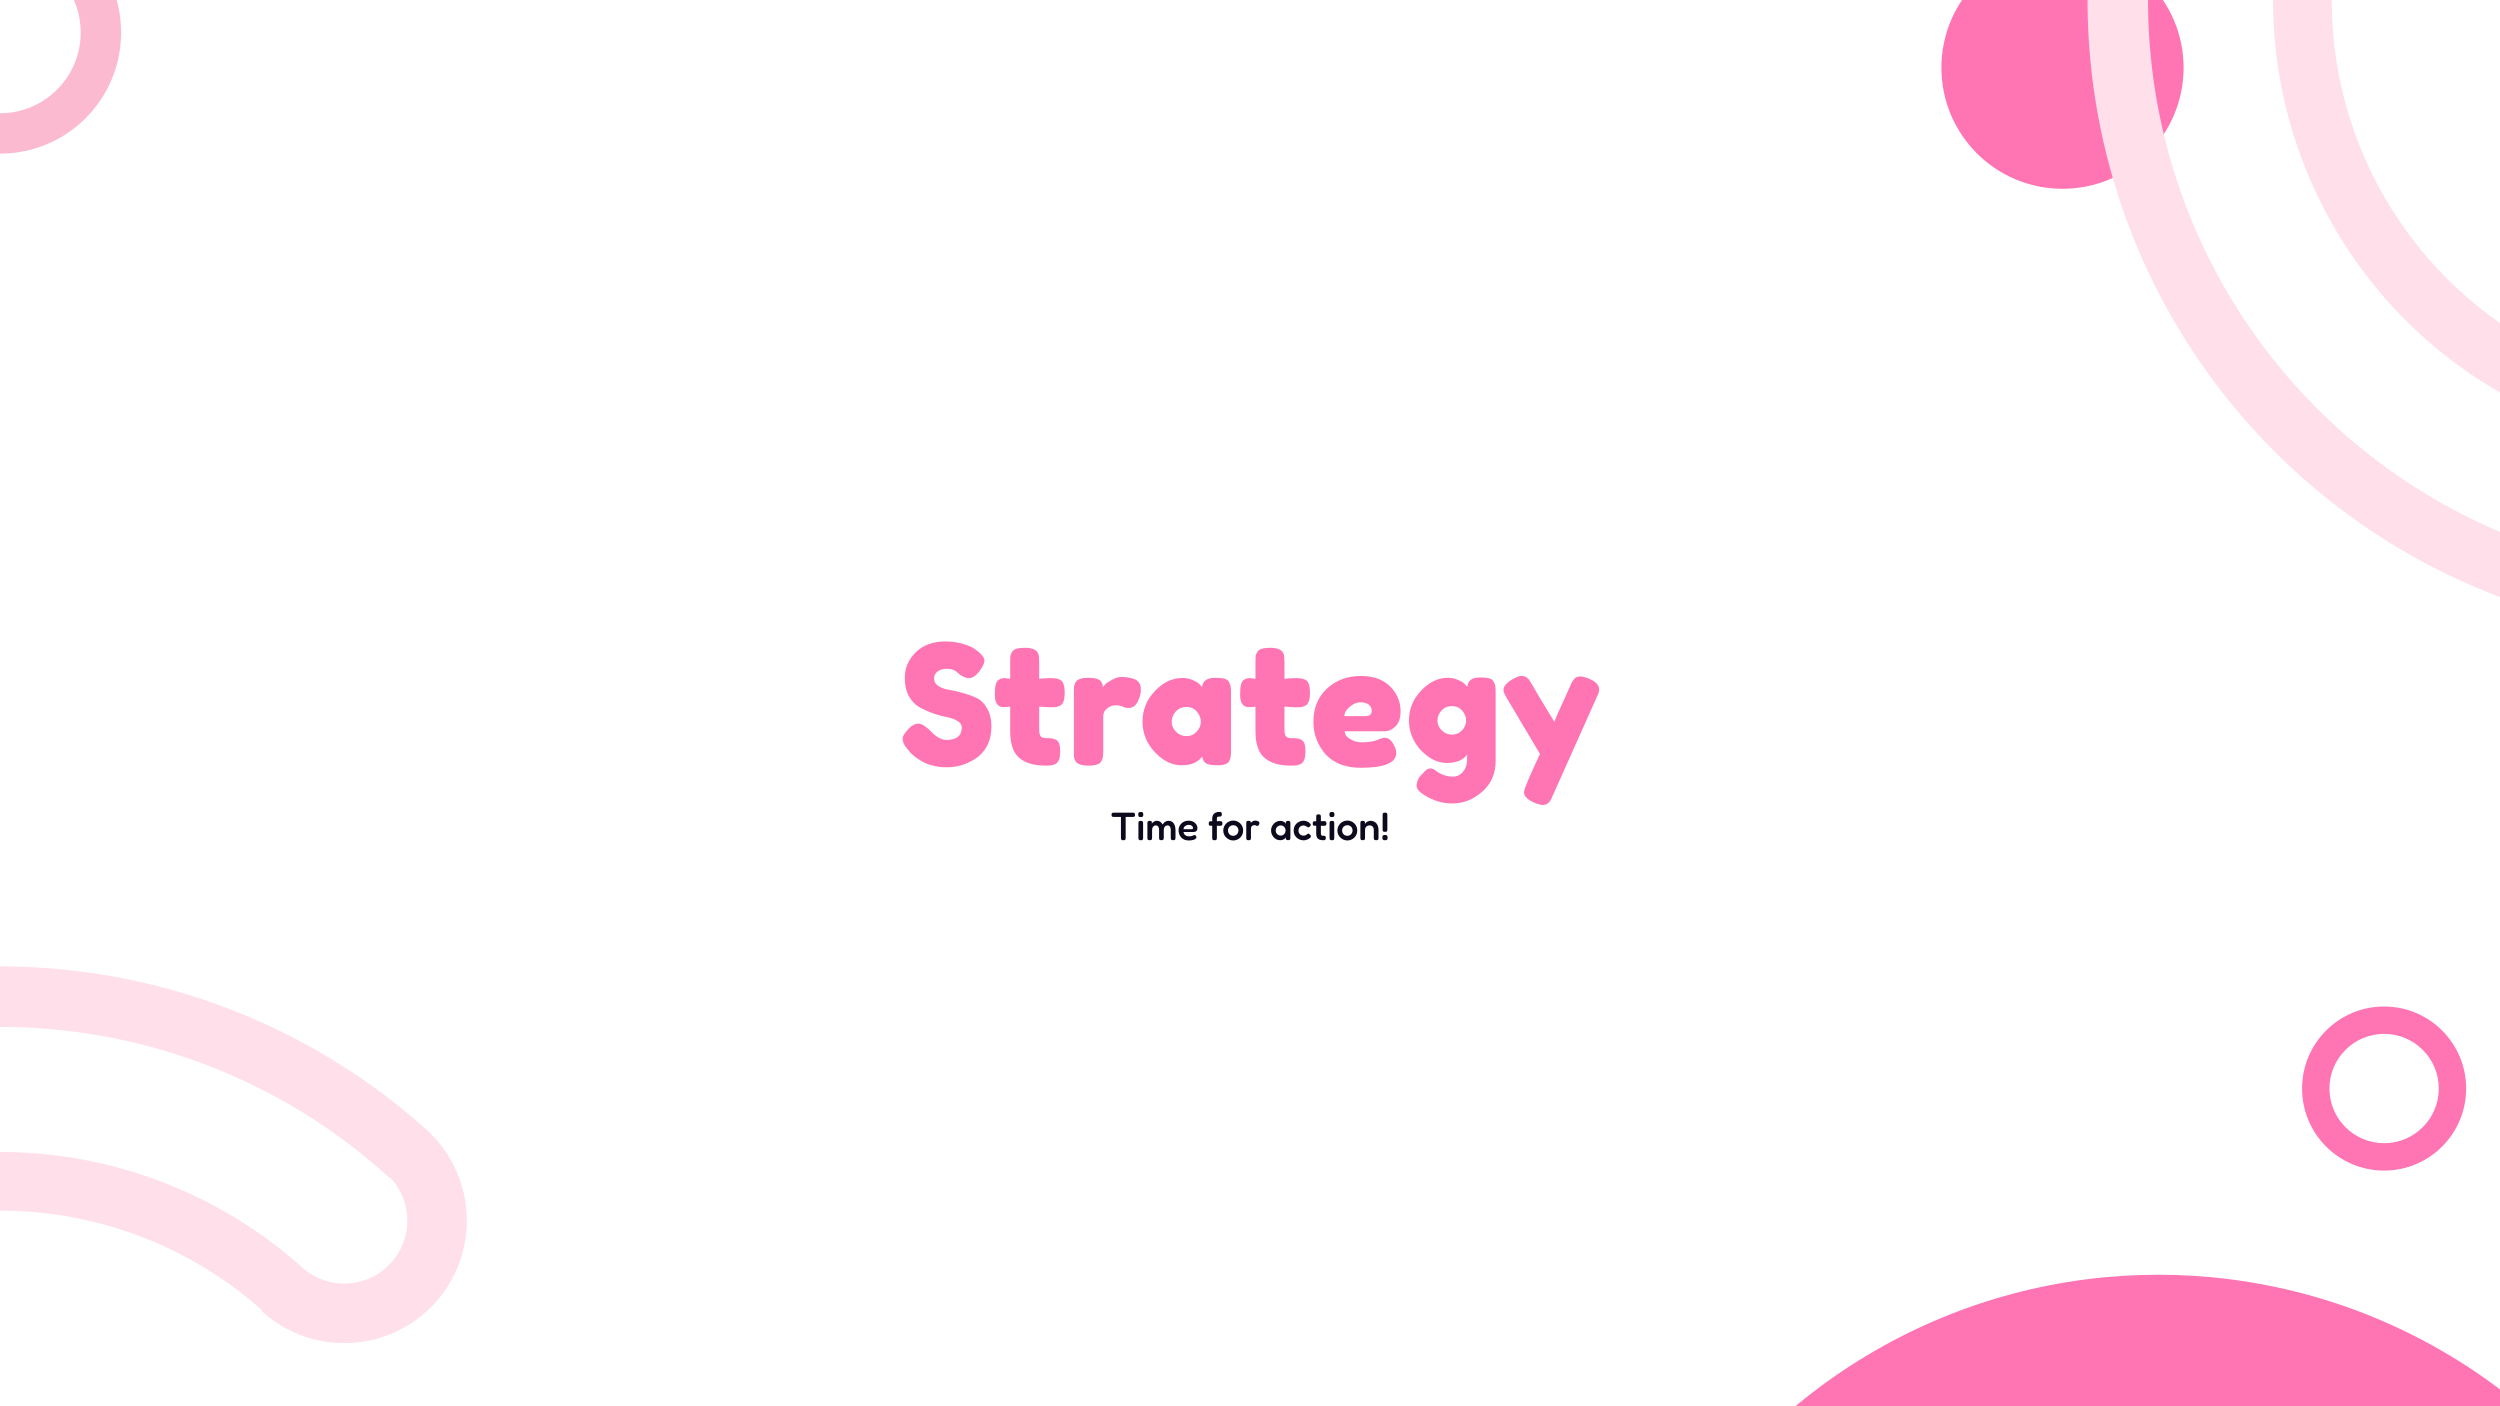 <svg width="1920" height="1080" viewBox="0 0 1920 1080" fill="none" xmlns="http://www.w3.org/2000/svg">
<rect x="0" y="0" width="1920" height="1080" fill="#808080" stroke="none"/>
<g clip-path="url(#clip0_33_610)">
<rect width="1920" height="1080" fill="white"/>
<path d="M93 25C93 76.362 51.362 118 0 118C-51.362 118 -93 76.362 -93 25C-93 -26.363 -51.362 -68 0 -68C51.362 -68 93 -26.363 93 25ZM-61.975 25C-61.975 59.228 -34.228 86.975 0 86.975C34.228 86.975 61.975 59.228 61.975 25C61.975 -9.228 34.228 -36.975 0 -36.975C-34.228 -36.975 -61.975 -9.228 -61.975 25Z" fill="#FCBAD0"/>
<circle cx="1676.5" cy="475.5" r="32.5" fill="white"/>
<path d="M670 930.5C670 968.332 639.332 999 601.5 999C563.668 999 533 968.332 533 930.5C533 892.668 563.668 862 601.5 862C639.332 862 670 892.668 670 930.5ZM548 930.5C548 955.711 576.289 984.5 601.5 984.5C626.711 984.5 652.5 955.711 652.5 930.5C652.5 905.289 626.711 878.5 601.5 878.5C576.289 878.5 548 905.289 548 930.5Z" fill="white"/>
<path d="M1894 836C1894 870.794 1865.79 899 1831 899C1796.21 899 1768 870.794 1768 836C1768 801.206 1796.21 773 1831 773C1865.79 773 1894 801.206 1894 836ZM1789.02 836C1789.02 859.187 1807.81 877.983 1831 877.983C1854.19 877.983 1872.98 859.187 1872.98 836C1872.98 812.813 1854.19 794.017 1831 794.017C1807.81 794.017 1789.02 812.813 1789.02 836Z" fill="#FF74B3"/>
<circle cx="1584" cy="52" r="93" fill="#FF74B3"/>
<circle cx="1657.57" cy="1414" r="435" fill="#FF74B3"/>
<path fill-rule="evenodd" clip-rule="evenodd" d="M362.184 1562.43C296.871 1634.03 211.795 1684.64 117.715 1707.88C23.635 1731.13 -75.225 1725.95 -166.361 1693C-257.498 1660.06 -336.82 1600.83 -394.295 1522.8C-451.77 1444.78 -484.817 1351.46 -489.257 1254.66C-493.698 1157.85 -469.332 1061.9 -419.241 978.942C-369.15 895.983 -295.584 829.741 -207.846 788.592C-120.107 747.444 -22.137 733.236 73.676 747.767C168.329 762.122 256.676 803.887 327.825 867.865L327.834 867.856C328.097 868.096 328.359 868.338 328.619 868.581C329.225 869.128 329.83 869.677 330.434 870.228L330.389 870.276C347.29 886.893 357.333 909.316 358.423 933.079C359.567 958.016 350.757 982.387 333.933 1000.83C317.108 1019.27 293.647 1030.27 268.71 1031.42C243.772 1032.56 219.402 1023.75 200.96 1006.93L201.438 1006.4C157.693 967.418 103.542 941.961 45.558 933.167C-13.586 924.198 -74.062 932.967 -128.222 958.368C-182.382 983.769 -227.794 1024.66 -258.714 1075.87C-289.635 1127.08 -304.675 1186.31 -301.934 1246.06C-299.193 1305.82 -278.794 1363.42 -243.315 1411.59C-207.836 1459.75 -158.872 1496.31 -102.614 1516.65C-46.357 1536.99 14.668 1540.18 72.743 1525.84C130.817 1511.49 183.334 1480.24 223.651 1436.05L223.111 1435.56C239.936 1417.12 263.397 1406.11 288.335 1404.97C313.272 1403.83 337.642 1412.64 356.084 1429.46C374.527 1446.28 385.53 1469.75 386.674 1494.68C387.818 1519.62 379.008 1543.99 362.184 1562.43L328.419 1531.63C337.074 1522.14 341.605 1509.61 341.017 1496.78C340.429 1483.95 334.768 1471.88 325.281 1463.22C315.794 1454.57 303.257 1450.04 290.429 1450.63C277.601 1451.22 265.531 1456.88 256.876 1466.36L256.905 1466.39C210.588 1517.16 150.256 1553.05 83.538 1569.54C16.82 1586.02 -53.286 1582.34 -117.917 1558.98C-182.547 1535.62 -238.798 1493.62 -279.557 1438.29C-320.316 1382.95 -343.751 1316.78 -346.9 1248.13C-350.049 1179.48 -332.77 1111.43 -297.248 1052.6C-261.725 993.771 -209.556 946.795 -147.335 917.614C-85.115 888.433 -15.639 878.358 52.307 888.663C119.693 898.883 182.572 928.692 233.129 974.363C242.436 982.235 254.394 986.322 266.615 985.762C279.444 985.173 291.513 979.513 300.168 970.026C308.823 960.538 313.355 948.002 312.766 935.173C312.232 923.522 307.513 912.497 299.544 904.087L299.125 904.546C234.32 845.426 153.439 806.85 66.71 793.696C-20.019 780.543 -108.7 793.403 -188.121 830.65C-267.541 867.898 -334.132 927.86 -379.474 1002.95C-424.816 1078.05 -446.872 1164.9 -442.852 1252.53C-438.833 1340.16 -408.919 1424.63 -356.893 1495.25C-304.867 1565.88 -233.066 1619.49 -150.569 1649.32C-68.073 1679.14 21.414 1683.82 106.574 1662.79C191.735 1641.75 268.745 1595.93 327.865 1531.12L362.184 1562.43Z" fill="#FEDFEA"/>
<path fill-rule="evenodd" clip-rule="evenodd" d="M2455.18 330.433C2389.87 402.026 2304.8 452.643 2210.72 475.884C2116.63 499.125 2017.78 493.946 1926.64 461.002C1835.5 428.059 1756.18 368.829 1698.71 290.804C1641.23 212.779 1608.18 119.463 1603.74 22.657C1599.3 -74.15 1623.67 -170.099 1673.76 -253.058C1723.85 -336.017 1797.42 -402.259 1885.15 -443.408C1972.89 -484.556 2070.86 -498.764 2166.68 -484.233C2261.33 -469.878 2349.68 -428.113 2420.83 -364.135L2420.83 -364.144C2421.1 -363.904 2421.36 -363.662 2421.62 -363.419C2422.23 -362.872 2422.83 -362.323 2423.43 -361.772L2423.39 -361.724C2440.29 -345.107 2450.33 -322.684 2451.42 -298.921C2452.57 -273.984 2443.76 -249.613 2426.93 -231.171C2410.11 -212.729 2386.65 -201.726 2361.71 -200.582C2336.77 -199.438 2312.4 -208.247 2293.96 -225.072L2294.44 -225.596C2250.69 -264.582 2196.54 -290.039 2138.56 -298.833C2079.41 -307.802 2018.94 -299.033 1964.78 -273.632C1910.62 -248.231 1865.21 -207.341 1834.29 -156.131C1803.37 -104.922 1788.32 -45.693 1791.07 14.064C1793.81 73.822 1814.21 131.425 1849.68 179.589C1885.16 227.753 1934.13 264.314 1990.39 284.65C2046.64 304.986 2107.67 308.183 2165.74 293.836C2223.82 279.49 2276.33 248.244 2316.65 204.051L2316.11 203.559C2332.94 185.117 2356.4 174.114 2381.33 172.97C2406.27 171.826 2430.64 180.635 2449.08 197.46C2467.53 214.284 2478.53 237.746 2479.67 262.683C2480.82 287.62 2472.01 311.991 2455.18 330.433L2421.42 299.63C2430.07 290.142 2434.61 277.606 2434.02 264.777C2433.43 251.949 2427.77 239.88 2418.28 231.225C2408.79 222.57 2396.26 218.038 2383.43 218.627C2370.6 219.215 2358.53 224.875 2349.88 234.362L2349.9 234.388C2303.59 285.159 2243.26 321.054 2176.54 337.536C2109.82 354.017 2039.71 350.345 1975.08 326.982C1910.45 303.62 1854.2 261.617 1813.44 206.285C1772.68 150.953 1749.25 84.778 1746.1 16.127C1742.95 -52.524 1760.23 -120.567 1795.75 -179.398C1831.27 -238.229 1883.44 -285.205 1945.66 -314.386C2007.88 -343.567 2077.36 -353.642 2145.31 -343.337C2212.69 -333.117 2275.57 -303.308 2326.13 -257.637C2335.44 -249.765 2347.39 -245.678 2359.62 -246.238C2372.44 -246.827 2384.51 -252.487 2393.17 -261.974C2401.82 -271.462 2406.35 -283.998 2405.77 -296.827C2405.23 -308.478 2400.51 -319.503 2392.54 -327.913L2392.13 -327.454C2327.32 -386.574 2246.44 -425.15 2159.71 -438.304C2072.98 -451.457 1984.3 -438.597 1904.88 -401.35C1825.46 -364.102 1758.87 -304.14 1713.53 -229.047C1668.18 -153.953 1646.13 -67.1 1650.15 20.528C1654.17 108.157 1684.08 192.626 1736.11 263.253C1788.13 333.881 1859.93 387.495 1942.43 417.315C2024.93 447.136 2114.41 451.823 2199.57 430.786C2284.74 409.748 2361.74 363.93 2420.87 299.125L2455.18 330.433Z" fill="#FEDFEA"/>
<path d="M696.528 574.816C694.309 572.085 693.2 569.653 693.2 567.52C693.2 565.301 695.035 562.4 698.704 558.816C700.837 556.768 703.099 555.744 705.488 555.744C707.877 555.744 711.205 557.877 715.472 562.144C716.667 563.595 718.373 565.003 720.592 566.368C722.811 567.648 724.859 568.288 726.736 568.288C734.672 568.288 738.64 565.045 738.64 558.56C738.64 556.597 737.531 554.976 735.312 553.696C733.179 552.331 730.491 551.349 727.248 550.752C724.005 550.155 720.507 549.216 716.752 547.936C712.997 546.571 709.499 544.992 706.256 543.2C703.013 541.408 700.283 538.592 698.064 534.752C695.931 530.827 694.864 526.133 694.864 520.672C694.864 513.163 697.637 506.635 703.184 501.088C708.816 495.456 716.453 492.64 726.096 492.64C731.216 492.64 735.867 493.323 740.048 494.688C744.315 495.968 747.259 497.291 748.88 498.656L752.08 501.088C754.725 503.563 756.048 505.653 756.048 507.36C756.048 509.067 755.024 511.413 752.976 514.4C750.075 518.667 747.088 520.8 744.016 520.8C742.224 520.8 740.005 519.947 737.36 518.24C737.104 518.069 736.592 517.643 735.824 516.96C735.141 516.277 734.501 515.723 733.904 515.296C732.112 514.187 729.808 513.632 726.992 513.632C724.261 513.632 721.957 514.315 720.08 515.68C718.288 516.96 717.392 518.795 717.392 521.184C717.392 523.488 718.459 525.365 720.592 526.816C722.811 528.267 725.541 529.248 728.784 529.76C732.027 530.272 735.568 531.083 739.408 532.192C743.248 533.216 746.789 534.496 750.032 536.032C753.275 537.568 755.963 540.256 758.096 544.096C760.315 547.851 761.424 552.501 761.424 558.048C761.424 563.595 760.315 568.501 758.096 572.768C755.877 576.949 752.976 580.192 749.392 582.496C742.48 587.019 735.099 589.28 727.248 589.28C723.237 589.28 719.44 588.811 715.856 587.872C712.272 586.848 709.371 585.611 707.152 584.16C702.629 581.429 699.472 578.784 697.68 576.224L696.528 574.816ZM806.413 543.2L798.093 542.688V560.352C798.093 562.656 798.434 564.32 799.117 565.344C799.885 566.368 801.25 566.88 803.213 566.88C805.261 566.88 806.797 566.965 807.821 567.136C808.93 567.221 810.082 567.605 811.277 568.288C813.24 569.397 814.221 572.256 814.221 576.864C814.221 582.24 813.026 585.525 810.637 586.72C809.357 587.317 808.205 587.701 807.181 587.872C806.242 587.957 804.834 588 802.957 588C794.082 588 787.341 585.995 782.733 581.984C778.125 577.973 775.821 571.189 775.821 561.632V542.688C774.2 542.944 772.45 543.072 770.573 543.072C768.696 543.072 767.117 542.347 765.837 540.896C764.642 539.445 764.045 536.971 764.045 533.472C764.045 529.973 764.258 527.456 764.685 525.92C765.112 524.299 765.709 523.147 766.477 522.464C767.842 521.355 769.549 520.8 771.597 520.8L775.821 521.312V508.128C775.821 506.165 775.864 504.715 775.949 503.776C776.12 502.837 776.546 501.813 777.229 500.704C778.338 498.571 781.624 497.504 787.085 497.504C792.888 497.504 796.344 499.083 797.453 502.24C797.88 503.605 798.093 505.781 798.093 508.768V521.312C801.848 520.971 804.664 520.8 806.541 520.8C808.504 520.8 809.954 520.885 810.893 521.056C811.917 521.141 813.069 521.525 814.349 522.208C816.568 523.317 817.677 526.603 817.677 532.064C817.677 537.44 816.525 540.725 814.221 541.92C812.941 542.517 811.789 542.901 810.765 543.072C809.826 543.157 808.376 543.2 806.413 543.2ZM870.569 521.312C872.19 521.824 873.513 522.72 874.537 524C875.646 525.195 876.201 527.157 876.201 529.888C876.201 532.619 875.39 535.605 873.769 538.848C872.148 542.091 869.801 543.712 866.729 543.712C865.193 543.712 863.7 543.371 862.249 542.688C860.884 542.005 859.049 541.664 856.745 541.664C854.441 541.664 852.265 542.475 850.217 544.096C848.254 545.717 847.273 547.68 847.273 549.984V576.864C847.273 578.827 847.188 580.32 847.017 581.344C846.932 582.283 846.548 583.392 845.865 584.672C844.585 586.891 841.257 588 835.881 588C831.785 588 828.841 587.275 827.049 585.824C825.684 584.629 824.916 582.795 824.745 580.32C824.745 579.467 824.745 578.229 824.745 576.608V531.68C824.745 529.717 824.788 528.267 824.873 527.328C825.044 526.304 825.428 525.195 826.025 524C827.22 521.696 830.548 520.544 836.009 520.544C841.129 520.544 844.329 521.525 845.609 523.488C846.548 524.853 847.017 526.261 847.017 527.712C847.444 527.115 848.041 526.389 848.809 525.536C849.662 524.683 851.412 523.531 854.057 522.08C856.702 520.629 859.006 519.904 860.969 519.904C863.017 519.904 864.724 520.032 866.089 520.288C867.454 520.459 868.948 520.8 870.569 521.312ZM923.146 527.712C923.658 522.933 927.029 520.544 933.258 520.544C936.586 520.544 939.061 520.8 940.682 521.312C942.303 521.824 943.413 522.72 944.01 524C944.693 525.28 945.077 526.432 945.162 527.456C945.333 528.395 945.418 529.845 945.418 531.808V576.608C945.418 578.571 945.333 580.064 945.162 581.088C945.077 582.027 944.735 583.136 944.138 584.416C942.943 586.635 939.999 587.744 935.306 587.744C930.698 587.744 927.583 587.189 925.962 586.08C924.426 584.885 923.53 583.179 923.274 580.96C920.117 585.483 914.826 587.744 907.402 587.744C900.063 587.744 893.237 584.373 886.922 577.632C880.607 570.891 877.45 563.083 877.45 554.208C877.45 545.248 880.607 537.44 886.922 530.784C893.322 524.043 900.319 520.672 907.914 520.672C910.815 520.672 913.461 521.184 915.85 522.208C918.239 523.232 919.903 524.213 920.842 525.152C921.781 526.005 922.549 526.859 923.146 527.712ZM899.85 554.336C899.85 557.152 900.959 559.712 903.178 562.016C905.397 564.235 908.085 565.344 911.242 565.344C914.399 565.344 917.002 564.192 919.05 561.888C921.183 559.584 922.25 557.067 922.25 554.336C922.25 551.52 921.226 548.917 919.178 546.528C917.215 544.139 914.527 542.944 911.114 542.944C907.786 542.944 905.055 544.139 902.922 546.528C900.874 548.917 899.85 551.52 899.85 554.336ZM994.788 543.2L986.468 542.688V560.352C986.468 562.656 986.809 564.32 987.492 565.344C988.26 566.368 989.625 566.88 991.588 566.88C993.636 566.88 995.172 566.965 996.196 567.136C997.305 567.221 998.457 567.605 999.652 568.288C1001.61 569.397 1002.6 572.256 1002.6 576.864C1002.6 582.24 1001.4 585.525 999.012 586.72C997.732 587.317 996.58 587.701 995.556 587.872C994.617 587.957 993.209 588 991.332 588C982.457 588 975.716 585.995 971.108 581.984C966.5 577.973 964.196 571.189 964.196 561.632V542.688C962.575 542.944 960.825 543.072 958.948 543.072C957.071 543.072 955.492 542.347 954.212 540.896C953.017 539.445 952.42 536.971 952.42 533.472C952.42 529.973 952.633 527.456 953.06 525.92C953.487 524.299 954.084 523.147 954.852 522.464C956.217 521.355 957.924 520.8 959.972 520.8L964.196 521.312V508.128C964.196 506.165 964.239 504.715 964.324 503.776C964.495 502.837 964.921 501.813 965.604 500.704C966.713 498.571 969.999 497.504 975.46 497.504C981.263 497.504 984.719 499.083 985.828 502.24C986.255 503.605 986.468 505.781 986.468 508.768V521.312C990.223 520.971 993.039 520.8 994.916 520.8C996.879 520.8 998.329 520.885 999.268 521.056C1000.29 521.141 1001.44 521.525 1002.72 522.208C1004.94 523.317 1006.05 526.603 1006.05 532.064C1006.05 537.44 1004.9 540.725 1002.6 541.92C1001.32 542.517 1000.16 542.901 999.14 543.072C998.201 543.157 996.751 543.2 994.788 543.2ZM1075.64 546.272C1075.64 551.477 1074.32 555.36 1071.68 557.92C1069.12 560.395 1066.26 561.632 1063.1 561.632H1032.76C1032.76 564.021 1034.17 566.027 1036.99 567.648C1039.8 569.269 1042.62 570.08 1045.44 570.08C1050.39 570.08 1054.27 569.568 1057.08 568.544L1058.49 568.032C1060.54 567.093 1062.25 566.624 1063.61 566.624C1066.34 566.624 1068.69 568.544 1070.65 572.384C1071.76 574.688 1072.32 576.651 1072.32 578.272C1072.32 585.867 1063.23 589.664 1045.05 589.664C1038.74 589.664 1033.11 588.597 1028.16 586.464C1023.29 584.245 1019.49 581.344 1016.76 577.76C1011.39 570.848 1008.7 563.125 1008.7 554.592C1008.7 543.84 1012.16 535.264 1019.07 528.864C1026.07 522.379 1034.77 519.136 1045.18 519.136C1057.04 519.136 1065.75 523.317 1071.29 531.68C1074.19 536.117 1075.64 540.981 1075.64 546.272ZM1048.64 549.984C1051.88 549.984 1053.5 548.619 1053.5 545.888C1053.5 543.925 1052.73 542.347 1051.2 541.152C1049.75 539.957 1047.61 539.36 1044.8 539.36C1042.07 539.36 1039.33 540.512 1036.6 542.816C1033.87 545.035 1032.51 547.424 1032.51 549.984H1048.64ZM1126.75 579.552C1123.5 583.819 1118.34 585.952 1111.26 585.952C1104.18 585.952 1097.52 582.709 1091.29 576.224C1085.15 569.653 1082.08 562.016 1082.08 553.312C1082.08 544.608 1085.19 536.971 1091.42 530.4C1097.65 523.829 1104.48 520.544 1111.9 520.544C1114.8 520.544 1117.45 521.099 1119.84 522.208C1122.22 523.232 1123.85 524.213 1124.7 525.152C1125.64 526.005 1126.36 526.816 1126.88 527.584C1127.13 525.195 1127.98 523.403 1129.44 522.208C1130.97 520.928 1133.4 520.288 1136.73 520.288C1140.06 520.288 1142.49 520.544 1144.03 521.056C1145.56 521.568 1146.63 522.464 1147.23 523.744C1147.91 524.939 1148.29 526.005 1148.38 526.944C1148.55 527.883 1148.64 529.333 1148.64 531.296V584.288C1148.64 594.101 1145.22 601.995 1138.4 607.968C1131.57 614.027 1123.89 617.056 1115.36 617.056C1108.87 617.056 1102.68 615.477 1096.8 612.32C1090.91 609.163 1087.96 606.304 1087.96 603.744C1087.96 600.416 1089.24 597.472 1091.8 594.912C1093.42 593.12 1094.66 591.883 1095.52 591.2C1096.45 590.517 1097.52 590.176 1098.72 590.176C1099.91 590.176 1101.15 590.688 1102.43 591.712C1106.52 594.869 1110.96 596.448 1115.74 596.448C1118.98 596.448 1121.63 595.168 1123.68 592.608C1125.72 590.048 1126.75 586.976 1126.75 583.392V579.552ZM1103.96 553.44C1103.96 556.171 1105.03 558.645 1107.16 560.864C1109.38 563.083 1112.03 564.192 1115.1 564.192C1118.26 564.192 1120.86 563.083 1122.91 560.864C1124.96 558.56 1125.98 556.085 1125.98 553.44C1125.98 550.709 1125 548.192 1123.04 545.888C1121.07 543.499 1118.43 542.304 1115.1 542.304C1111.77 542.304 1109.08 543.456 1107.04 545.76C1104.99 548.064 1103.96 550.624 1103.96 553.44ZM1220.59 521.312C1225.62 523.531 1228.14 526.219 1228.14 529.376C1228.14 530.912 1227.8 532.363 1227.12 533.728C1226.44 535.093 1226.09 535.819 1226.09 535.904L1192.56 610.912C1191.88 612.533 1191.28 613.771 1190.77 614.624C1190.34 615.477 1189.61 616.288 1188.59 617.056C1187.57 617.824 1186.29 618.208 1184.75 618.208C1183.21 618.208 1180.95 617.568 1177.97 616.288C1172.93 614.069 1170.41 611.424 1170.41 608.352C1170.41 606.304 1174.51 596.533 1182.7 579.04L1157.23 536.16C1155.52 533.344 1154.67 531.253 1154.67 529.888C1154.67 527.157 1156.97 524.427 1161.58 521.696C1164.48 519.989 1166.74 519.136 1168.37 519.136C1169.99 519.136 1171.31 519.477 1172.33 520.16C1173.36 520.843 1174.08 521.568 1174.51 522.336C1175.02 523.019 1177.37 526.987 1181.55 534.24C1185.82 541.408 1189.87 548.107 1193.71 554.336C1194.14 552.971 1196.44 547.723 1200.62 538.592C1204.8 529.376 1207.02 524.469 1207.28 523.872C1207.62 523.275 1208.13 522.549 1208.81 521.696C1209.92 520.245 1211.46 519.52 1213.42 519.52C1215.47 519.52 1217.86 520.117 1220.59 521.312Z" fill="#FF74B3"/>
<path d="M870.097 624.151C870.399 624.151 870.661 624.181 870.883 624.241C871.124 624.302 871.316 624.453 871.457 624.695C871.598 624.916 871.668 625.279 871.668 625.782C871.668 626.286 871.598 626.659 871.457 626.9C871.316 627.122 871.124 627.263 870.883 627.323C870.641 627.364 870.369 627.384 870.067 627.384H864.507V643.489C864.507 643.832 864.467 644.144 864.386 644.426C864.326 644.688 864.164 644.899 863.903 645.06C863.661 645.222 863.248 645.302 862.664 645.302C862.12 645.302 861.717 645.212 861.455 645.03C861.193 644.869 861.032 644.658 860.972 644.396C860.911 644.114 860.881 643.801 860.881 643.459V627.384H855.261C854.979 627.384 854.717 627.354 854.475 627.293C854.233 627.233 854.032 627.092 853.871 626.87C853.73 626.649 853.659 626.286 853.659 625.782C853.659 625.279 853.73 624.916 853.871 624.695C854.012 624.453 854.203 624.302 854.445 624.241C854.707 624.181 854.979 624.151 855.261 624.151H870.097ZM876.087 645.302C875.543 645.302 875.141 645.212 874.879 645.03C874.617 644.869 874.456 644.658 874.395 644.396C874.335 644.114 874.305 643.801 874.305 643.459V632.218C874.305 631.896 874.335 631.604 874.395 631.342C874.476 631.06 874.637 630.839 874.879 630.677C875.141 630.516 875.553 630.436 876.118 630.436C876.682 630.436 877.084 630.516 877.326 630.677C877.588 630.839 877.749 631.06 877.81 631.342C877.87 631.624 877.9 631.936 877.9 632.279V643.489C877.9 643.832 877.87 644.144 877.81 644.426C877.749 644.688 877.588 644.899 877.326 645.06C877.084 645.222 876.671 645.302 876.087 645.302ZM876.087 627.505C875.503 627.505 875.07 627.424 874.788 627.263C874.526 627.082 874.355 626.84 874.274 626.538C874.214 626.236 874.184 625.903 874.184 625.541C874.184 625.158 874.214 624.826 874.274 624.544C874.355 624.262 874.536 624.04 874.818 623.879C875.1 623.697 875.533 623.607 876.118 623.607C876.722 623.607 877.155 623.697 877.417 623.879C877.679 624.06 877.85 624.302 877.93 624.604C878.011 624.886 878.051 625.218 878.051 625.601C878.051 625.944 878.011 626.266 877.93 626.568C877.85 626.87 877.679 627.102 877.417 627.263C877.155 627.424 876.712 627.505 876.087 627.505ZM882.958 645.272C882.415 645.272 882.012 645.191 881.75 645.03C881.508 644.869 881.357 644.647 881.297 644.365C881.236 644.083 881.206 643.781 881.206 643.459V632.158C881.206 631.836 881.236 631.544 881.297 631.282C881.357 631.02 881.518 630.808 881.78 630.647C882.042 630.486 882.455 630.406 883.019 630.406C883.603 630.406 884.026 630.526 884.288 630.768C884.57 631.01 884.711 631.393 884.711 631.916L884.439 632.762C884.54 632.541 884.711 632.299 884.953 632.037C885.194 631.775 885.487 631.513 885.829 631.252C886.192 630.99 886.594 630.778 887.038 630.617C887.481 630.456 887.944 630.375 888.428 630.375C889.092 630.375 889.697 630.486 890.241 630.708C890.805 630.929 891.298 631.252 891.721 631.675C892.164 632.098 892.547 632.611 892.869 633.216C893.212 632.692 893.595 632.218 894.018 631.795C894.441 631.352 894.934 631.01 895.498 630.768C896.062 630.506 896.697 630.375 897.402 630.375C898.57 630.375 899.547 630.667 900.333 631.252C901.139 631.836 901.743 632.672 902.146 633.76C902.569 634.827 902.78 636.106 902.78 637.597V643.459C902.78 643.801 902.74 644.114 902.659 644.396C902.599 644.658 902.438 644.869 902.176 645.03C901.934 645.191 901.531 645.272 900.967 645.272C900.403 645.272 899.99 645.181 899.728 645C899.467 644.839 899.305 644.627 899.245 644.365C899.185 644.083 899.154 643.771 899.154 643.429V637.567C899.154 636.821 899.064 636.177 898.882 635.633C898.701 635.089 898.429 634.666 898.067 634.364C897.724 634.062 897.271 633.911 896.707 633.911C896.103 633.911 895.579 634.062 895.136 634.364C894.713 634.646 894.38 635.059 894.138 635.603C893.897 636.147 893.776 636.811 893.776 637.597V643.489C893.776 643.832 893.726 644.154 893.625 644.456C893.524 644.738 893.323 644.95 893.02 645.091C892.738 645.252 892.325 645.312 891.782 645.272C891.278 645.252 890.905 645.151 890.664 644.97C890.442 644.788 890.301 644.567 890.241 644.305C890.2 644.023 890.18 643.731 890.18 643.429V637.567C890.18 636.821 890.089 636.177 889.908 635.633C889.727 635.069 889.455 634.646 889.092 634.364C888.75 634.062 888.287 633.911 887.702 633.911C887.078 633.911 886.544 634.072 886.101 634.394C885.678 634.716 885.356 635.149 885.134 635.693C884.912 636.237 884.802 636.862 884.802 637.567V643.489C884.802 643.811 884.761 644.114 884.681 644.396C884.62 644.678 884.459 644.889 884.197 645.03C883.956 645.191 883.543 645.272 882.958 645.272ZM913.007 645.483C911.698 645.483 910.55 645.272 909.562 644.849C908.596 644.426 907.78 643.852 907.115 643.127C906.47 642.381 905.977 641.555 905.634 640.649C905.312 639.722 905.151 638.765 905.151 637.778C905.151 636.328 905.483 635.039 906.148 633.911C906.813 632.783 907.729 631.896 908.898 631.252C910.086 630.607 911.446 630.285 912.977 630.285C914.065 630.285 915.022 630.456 915.847 630.798C916.673 631.141 917.358 631.594 917.902 632.158C918.466 632.702 918.889 633.306 919.171 633.971C919.473 634.636 919.625 635.28 919.625 635.905C919.625 636.973 919.363 637.748 918.839 638.232C918.335 638.715 917.701 638.957 916.935 638.957H908.958C908.978 639.642 909.19 640.236 909.593 640.739C910.016 641.243 910.539 641.636 911.164 641.918C911.809 642.18 912.463 642.311 913.128 642.311C913.632 642.311 914.075 642.281 914.458 642.22C914.86 642.16 915.203 642.089 915.485 642.009C915.767 641.908 916.009 641.807 916.21 641.706C916.432 641.606 916.633 641.515 916.814 641.434C916.996 641.354 917.167 641.304 917.328 641.283C917.55 641.263 917.771 641.314 917.993 641.434C918.214 641.555 918.396 641.767 918.537 642.069C918.658 642.27 918.738 642.462 918.778 642.643C918.839 642.804 918.869 642.965 918.869 643.127C918.869 643.529 918.627 643.912 918.144 644.275C917.66 644.617 916.976 644.899 916.089 645.121C915.223 645.363 914.196 645.483 913.007 645.483ZM908.958 636.811H915.152C915.495 636.811 915.757 636.761 915.938 636.66C916.119 636.539 916.21 636.298 916.21 635.935C916.21 635.472 916.069 635.059 915.787 634.696C915.505 634.313 915.122 634.021 914.639 633.82C914.155 633.598 913.591 633.488 912.947 633.488C912.201 633.488 911.527 633.639 910.922 633.941C910.318 634.223 909.834 634.616 909.472 635.119C909.129 635.623 908.958 636.187 908.958 636.811ZM932.721 645.302C932.177 645.302 931.774 645.222 931.512 645.06C931.27 644.899 931.119 644.678 931.059 644.396C930.998 644.094 930.968 643.781 930.968 643.459V628.774C930.968 628.029 931.069 627.344 931.27 626.719C931.472 626.075 931.794 625.521 932.237 625.057C932.68 624.594 933.255 624.231 933.96 623.969C934.665 623.687 935.521 623.546 936.528 623.546C936.87 623.546 937.173 623.587 937.434 623.667C937.716 623.728 937.938 623.879 938.099 624.121C938.28 624.362 938.371 624.775 938.371 625.359C938.371 625.903 938.28 626.306 938.099 626.568C937.938 626.83 937.716 626.991 937.434 627.052C937.152 627.112 936.84 627.142 936.498 627.142C936.155 627.142 935.853 627.162 935.591 627.203C935.35 627.223 935.148 627.283 934.987 627.384C934.846 627.485 934.735 627.646 934.655 627.867C934.594 628.089 934.564 628.371 934.564 628.713V643.519C934.564 643.842 934.524 644.144 934.443 644.426C934.383 644.688 934.221 644.899 933.96 645.06C933.698 645.222 933.285 645.302 932.721 645.302ZM929.729 630.708L932.842 630.738L937.011 630.617C937.354 630.617 937.656 630.657 937.918 630.738C938.2 630.798 938.422 630.959 938.583 631.221C938.744 631.463 938.824 631.866 938.824 632.43C938.824 632.954 938.744 633.347 938.583 633.608C938.422 633.87 938.21 634.042 937.948 634.122C937.686 634.183 937.384 634.213 937.042 634.213L932.993 634.152L929.639 634.183C929.135 634.162 928.782 634.021 928.581 633.76C928.4 633.478 928.309 633.024 928.309 632.4C928.309 631.816 928.42 631.393 928.641 631.131C928.883 630.849 929.246 630.708 929.729 630.708ZM947.172 645.483C946.205 645.483 945.258 645.302 944.332 644.94C943.425 644.557 942.599 644.023 941.854 643.338C941.129 642.653 940.544 641.847 940.101 640.921C939.678 639.994 939.467 638.977 939.467 637.869C939.467 636.801 939.668 635.804 940.071 634.878C940.474 633.951 941.028 633.135 941.733 632.43C942.438 631.725 943.244 631.181 944.15 630.798C945.077 630.395 946.064 630.194 947.111 630.194C948.522 630.194 949.801 630.536 950.949 631.221C952.097 631.886 953.014 632.793 953.699 633.941C954.384 635.089 954.726 636.388 954.726 637.839C954.726 638.987 954.514 640.034 954.091 640.981C953.668 641.908 953.094 642.714 952.369 643.399C951.644 644.063 950.828 644.577 949.922 644.94C949.035 645.302 948.119 645.483 947.172 645.483ZM947.111 641.918C947.776 641.918 948.411 641.757 949.015 641.434C949.64 641.092 950.143 640.609 950.526 639.984C950.929 639.36 951.13 638.624 951.13 637.778C951.13 636.993 950.949 636.298 950.586 635.693C950.244 635.089 949.77 634.616 949.166 634.273C948.562 633.931 947.867 633.76 947.081 633.76C946.336 633.76 945.661 633.941 945.057 634.303C944.452 634.646 943.969 635.129 943.606 635.754C943.264 636.358 943.093 637.043 943.093 637.809C943.093 638.655 943.284 639.39 943.667 640.014C944.05 640.619 944.543 641.092 945.147 641.434C945.772 641.757 946.427 641.918 947.111 641.918ZM958.884 645.302C958.34 645.302 957.937 645.212 957.675 645.03C957.433 644.869 957.282 644.647 957.222 644.365C957.161 644.083 957.131 643.771 957.131 643.429V632.218C957.131 631.856 957.161 631.544 957.222 631.282C957.282 631 957.433 630.788 957.675 630.647C957.937 630.486 958.35 630.406 958.914 630.406C959.458 630.406 959.85 630.476 960.092 630.617C960.354 630.758 960.515 630.939 960.576 631.161C960.656 631.362 960.697 631.564 960.697 631.765L960.455 632.309C960.555 632.148 960.697 631.957 960.878 631.735C961.059 631.493 961.301 631.262 961.603 631.04C961.905 630.798 962.268 630.607 962.691 630.466C963.114 630.305 963.617 630.224 964.202 630.224C964.443 630.224 964.695 630.254 964.957 630.315C965.239 630.355 965.511 630.426 965.773 630.526C966.055 630.607 966.307 630.718 966.528 630.859C966.75 631 966.921 631.171 967.042 631.372C967.163 631.554 967.223 631.765 967.223 632.007C967.223 632.652 967.062 633.195 966.74 633.639C966.417 634.082 966.035 634.303 965.592 634.303C965.289 634.303 965.068 634.273 964.927 634.213C964.786 634.152 964.665 634.082 964.564 634.001C964.484 633.921 964.353 633.85 964.171 633.79C964.01 633.729 963.748 633.699 963.386 633.699C963.084 633.699 962.771 633.749 962.449 633.85C962.147 633.951 961.865 634.102 961.603 634.303C961.341 634.505 961.13 634.767 960.968 635.089C960.807 635.391 960.727 635.744 960.727 636.147V643.489C960.727 643.832 960.697 644.144 960.636 644.426C960.576 644.688 960.414 644.899 960.153 645.06C959.891 645.222 959.468 645.302 958.884 645.302ZM989.23 645.242C988.646 645.242 988.213 645.131 987.931 644.909C987.649 644.688 987.508 644.386 987.508 644.003L987.72 643.006C987.558 643.268 987.286 643.58 986.904 643.942C986.521 644.285 986.017 644.597 985.393 644.879C984.768 645.141 984.013 645.272 983.127 645.272C982.18 645.272 981.283 645.081 980.437 644.698C979.612 644.295 978.876 643.751 978.232 643.066C977.607 642.361 977.104 641.565 976.721 640.679C976.358 639.773 976.177 638.806 976.177 637.778C976.177 636.791 976.358 635.865 976.721 634.998C977.104 634.112 977.617 633.326 978.262 632.642C978.906 631.957 979.642 631.423 980.468 631.04C981.314 630.637 982.2 630.436 983.127 630.436C983.953 630.436 984.648 630.547 985.212 630.768C985.796 630.99 986.289 631.272 986.692 631.614C987.095 631.936 987.427 632.279 987.689 632.642L987.508 631.765C987.508 631.322 987.649 630.99 987.931 630.768C988.213 630.526 988.656 630.406 989.261 630.406C989.825 630.406 990.228 630.496 990.469 630.677C990.711 630.839 990.862 631.07 990.922 631.372C990.983 631.654 991.013 631.977 991.013 632.339V643.399C991.013 643.741 990.983 644.053 990.922 644.335C990.862 644.617 990.701 644.839 990.439 645C990.197 645.161 989.794 645.242 989.23 645.242ZM983.671 641.737C984.355 641.737 984.97 641.565 985.514 641.223C986.058 640.881 986.491 640.417 986.813 639.833C987.156 639.229 987.327 638.564 987.327 637.839C987.327 637.053 987.156 636.368 986.813 635.784C986.471 635.2 986.017 634.747 985.453 634.424C984.909 634.082 984.295 633.911 983.61 633.911C982.865 633.911 982.2 634.092 981.616 634.455C981.032 634.797 980.568 635.27 980.226 635.875C979.904 636.459 979.742 637.124 979.742 637.869C979.742 638.594 979.914 639.249 980.256 639.833C980.599 640.417 981.062 640.881 981.646 641.223C982.25 641.565 982.925 641.737 983.671 641.737ZM1001.24 645.363C1000.27 645.363 999.323 645.201 998.396 644.879C997.49 644.537 996.664 644.043 995.918 643.399C995.193 642.754 994.609 641.968 994.166 641.042C993.743 640.095 993.531 639.027 993.531 637.839C993.531 636.65 993.743 635.593 994.166 634.666C994.609 633.739 995.193 632.954 995.918 632.309C996.644 631.665 997.459 631.171 998.366 630.829C999.272 630.486 1000.21 630.315 1001.18 630.315C1001.88 630.315 1002.55 630.416 1003.17 630.617C1003.81 630.818 1004.37 631.06 1004.83 631.342C1005.3 631.624 1005.63 631.906 1005.83 632.188C1006.09 632.43 1006.31 632.662 1006.49 632.883C1006.68 633.105 1006.74 633.377 1006.68 633.699C1006.61 633.901 1006.52 634.092 1006.4 634.273C1006.28 634.434 1006.13 634.606 1005.95 634.787C1005.47 635.331 1004.99 635.532 1004.53 635.391C1004.27 635.25 1004.01 635.099 1003.74 634.938C1003.48 634.777 1003.21 634.626 1002.93 634.485C1002.67 634.324 1002.39 634.193 1002.11 634.092C1001.83 633.991 1001.52 633.941 1001.18 633.941C1000.41 633.941 999.726 634.112 999.121 634.455C998.537 634.777 998.074 635.23 997.731 635.814C997.409 636.398 997.248 637.073 997.248 637.839C997.248 638.604 997.409 639.289 997.731 639.893C998.074 640.478 998.537 640.941 999.121 641.283C999.705 641.606 1000.37 641.767 1001.12 641.767C1001.48 641.767 1001.82 641.727 1002.14 641.646C1002.49 641.545 1002.79 641.424 1003.05 641.283C1003.31 641.122 1003.52 640.961 1003.68 640.8C1003.91 640.659 1004.11 640.528 1004.29 640.407C1004.47 640.286 1004.66 640.226 1004.86 640.226C1005.1 640.226 1005.34 640.316 1005.56 640.498C1005.8 640.659 1006.06 640.921 1006.34 641.283C1006.6 641.586 1006.75 641.878 1006.77 642.16C1006.81 642.442 1006.75 642.714 1006.58 642.976C1006.44 643.237 1006.2 643.479 1005.86 643.701C1005.62 643.942 1005.26 644.194 1004.77 644.456C1004.31 644.698 1003.76 644.909 1003.14 645.091C1002.54 645.272 1001.9 645.363 1001.24 645.363ZM1016.41 645.302C1015.42 645.302 1014.57 645.201 1013.87 645C1013.16 644.799 1012.59 644.486 1012.15 644.063C1011.7 643.64 1011.37 643.096 1011.15 642.432C1010.95 641.747 1010.85 640.941 1010.85 640.014V627.203C1010.85 626.84 1010.88 626.528 1010.94 626.266C1011.02 626.004 1011.18 625.803 1011.42 625.662C1011.68 625.5 1012.09 625.42 1012.63 625.42C1013.19 625.42 1013.6 625.5 1013.84 625.662C1014.1 625.823 1014.26 626.044 1014.32 626.326C1014.4 626.588 1014.44 626.88 1014.44 627.203V639.893C1014.44 640.316 1014.47 640.659 1014.53 640.921C1014.61 641.183 1014.73 641.384 1014.87 641.525C1015.03 641.646 1015.23 641.737 1015.47 641.797C1015.73 641.837 1016.04 641.858 1016.41 641.858C1016.79 641.858 1017.11 641.888 1017.37 641.948C1017.66 642.009 1017.87 642.16 1018.01 642.401C1018.15 642.623 1018.22 642.996 1018.22 643.519C1018.22 644.083 1018.13 644.496 1017.95 644.758C1017.79 645 1017.57 645.151 1017.28 645.212C1017.02 645.272 1016.73 645.302 1016.41 645.302ZM1009.61 630.708L1012.72 630.738L1016.89 630.617C1017.23 630.617 1017.54 630.657 1017.8 630.738C1018.08 630.798 1018.3 630.959 1018.46 631.221C1018.62 631.463 1018.7 631.866 1018.7 632.43C1018.7 632.954 1018.62 633.347 1018.46 633.608C1018.3 633.87 1018.09 634.042 1017.83 634.122C1017.57 634.183 1017.26 634.213 1016.92 634.213L1012.87 634.152L1009.52 634.183C1009.01 634.162 1008.66 634.021 1008.46 633.76C1008.28 633.478 1008.19 633.024 1008.19 632.4C1008.19 631.816 1008.3 631.393 1008.52 631.131C1008.76 630.849 1009.12 630.708 1009.61 630.708ZM1022.89 645.302C1022.35 645.302 1021.94 645.212 1021.68 645.03C1021.42 644.869 1021.26 644.658 1021.2 644.396C1021.14 644.114 1021.11 643.801 1021.11 643.459V632.218C1021.11 631.896 1021.14 631.604 1021.2 631.342C1021.28 631.06 1021.44 630.839 1021.68 630.677C1021.94 630.516 1022.36 630.436 1022.92 630.436C1023.48 630.436 1023.89 630.516 1024.13 630.677C1024.39 630.839 1024.55 631.06 1024.61 631.342C1024.67 631.624 1024.7 631.936 1024.7 632.279V643.489C1024.7 643.832 1024.67 644.144 1024.61 644.426C1024.55 644.688 1024.39 644.899 1024.13 645.06C1023.89 645.222 1023.47 645.302 1022.89 645.302ZM1022.89 627.505C1022.31 627.505 1021.87 627.424 1021.59 627.263C1021.33 627.082 1021.16 626.84 1021.08 626.538C1021.02 626.236 1020.99 625.903 1020.99 625.541C1020.99 625.158 1021.02 624.826 1021.08 624.544C1021.16 624.262 1021.34 624.04 1021.62 623.879C1021.9 623.697 1022.34 623.607 1022.92 623.607C1023.52 623.607 1023.96 623.697 1024.22 623.879C1024.48 624.06 1024.65 624.302 1024.73 624.604C1024.81 624.886 1024.85 625.218 1024.85 625.601C1024.85 625.944 1024.81 626.266 1024.73 626.568C1024.65 626.87 1024.48 627.102 1024.22 627.263C1023.96 627.424 1023.51 627.505 1022.89 627.505ZM1034.81 645.483C1033.84 645.483 1032.9 645.302 1031.97 644.94C1031.06 644.557 1030.24 644.023 1029.49 643.338C1028.77 642.653 1028.18 641.847 1027.74 640.921C1027.32 639.994 1027.11 638.977 1027.11 637.869C1027.11 636.801 1027.31 635.804 1027.71 634.878C1028.11 633.951 1028.67 633.135 1029.37 632.43C1030.08 631.725 1030.88 631.181 1031.79 630.798C1032.72 630.395 1033.7 630.194 1034.75 630.194C1036.16 630.194 1037.44 630.536 1038.59 631.221C1039.74 631.886 1040.65 632.793 1041.34 633.941C1042.02 635.089 1042.37 636.388 1042.37 637.839C1042.37 638.987 1042.15 640.034 1041.73 640.981C1041.31 641.908 1040.73 642.714 1040.01 643.399C1039.28 644.063 1038.47 644.577 1037.56 644.94C1036.67 645.302 1035.76 645.483 1034.81 645.483ZM1034.75 641.918C1035.42 641.918 1036.05 641.757 1036.65 641.434C1037.28 641.092 1037.78 640.609 1038.16 639.984C1038.57 639.36 1038.77 638.624 1038.77 637.778C1038.77 636.993 1038.59 636.298 1038.23 635.693C1037.88 635.089 1037.41 634.616 1036.81 634.273C1036.2 633.931 1035.51 633.76 1034.72 633.76C1033.97 633.76 1033.3 633.941 1032.7 634.303C1032.09 634.646 1031.61 635.129 1031.25 635.754C1030.9 636.358 1030.73 637.043 1030.73 637.809C1030.73 638.655 1030.92 639.39 1031.31 640.014C1031.69 640.619 1032.18 641.092 1032.79 641.434C1033.41 641.757 1034.07 641.918 1034.75 641.918ZM1046.52 645.272C1045.98 645.272 1045.58 645.181 1045.31 645C1045.07 644.839 1044.92 644.627 1044.86 644.365C1044.8 644.083 1044.77 643.771 1044.77 643.429V632.128C1044.77 631.806 1044.8 631.513 1044.86 631.252C1044.92 630.99 1045.08 630.788 1045.34 630.647C1045.61 630.486 1046.01 630.406 1046.55 630.406C1047.04 630.406 1047.4 630.466 1047.64 630.587C1047.88 630.708 1048.04 630.859 1048.12 631.04C1048.2 631.221 1048.24 631.403 1048.24 631.584C1048.27 631.765 1048.29 631.906 1048.31 632.007L1048.18 632.974C1048.31 632.652 1048.51 632.339 1048.79 632.037C1049.07 631.735 1049.41 631.463 1049.82 631.221C1050.22 630.959 1050.65 630.758 1051.12 630.617C1051.6 630.456 1052.09 630.375 1052.6 630.375C1053.54 630.375 1054.39 630.547 1055.13 630.889C1055.88 631.231 1056.51 631.715 1057.04 632.339C1057.58 632.964 1057.99 633.709 1058.28 634.575C1058.56 635.421 1058.7 636.378 1058.7 637.446V643.459C1058.7 643.801 1058.66 644.114 1058.58 644.396C1058.52 644.658 1058.37 644.869 1058.13 645.03C1057.88 645.191 1057.47 645.272 1056.89 645.272C1056.32 645.272 1055.91 645.181 1055.65 645C1055.39 644.839 1055.22 644.627 1055.16 644.365C1055.1 644.083 1055.07 643.771 1055.07 643.429V637.416C1055.07 636.691 1054.94 636.066 1054.68 635.542C1054.44 635.019 1054.08 634.616 1053.59 634.334C1053.13 634.052 1052.54 633.911 1051.81 633.911C1051.11 633.911 1050.49 634.062 1049.97 634.364C1049.44 634.646 1049.04 635.049 1048.76 635.573C1048.48 636.096 1048.34 636.711 1048.34 637.416V643.459C1048.34 643.801 1048.31 644.114 1048.24 644.396C1048.18 644.658 1048.02 644.869 1047.76 645.03C1047.52 645.191 1047.11 645.272 1046.52 645.272ZM1063.67 638.866C1063.11 638.866 1062.7 638.796 1062.43 638.655C1062.17 638.493 1062.01 638.292 1061.95 638.05C1061.89 637.788 1061.86 637.506 1061.86 637.204V625.813C1061.86 625.51 1061.89 625.228 1061.95 624.967C1062.01 624.705 1062.17 624.503 1062.43 624.362C1062.7 624.201 1063.11 624.121 1063.67 624.121C1064.24 624.121 1064.64 624.201 1064.88 624.362C1065.14 624.503 1065.3 624.705 1065.36 624.967C1065.45 625.228 1065.49 625.51 1065.49 625.813V637.174C1065.49 637.496 1065.45 637.788 1065.36 638.05C1065.3 638.292 1065.14 638.493 1064.88 638.655C1064.64 638.796 1064.24 638.866 1063.67 638.866ZM1063.67 645.302C1062.87 645.302 1062.32 645.151 1062.04 644.849C1061.78 644.547 1061.65 644.023 1061.65 643.278C1061.65 642.915 1061.69 642.583 1061.77 642.281C1061.85 641.958 1062.03 641.706 1062.31 641.525C1062.59 641.344 1063.05 641.253 1063.67 641.253C1064.48 641.253 1065.01 641.404 1065.27 641.706C1065.54 642.009 1065.67 642.532 1065.67 643.278C1065.67 643.64 1065.63 643.983 1065.55 644.305C1065.49 644.607 1065.31 644.849 1065.03 645.03C1064.75 645.212 1064.3 645.302 1063.67 645.302Z" fill="#0E0A1D"/>
</g>
<defs>
<clipPath id="clip0_33_610">
<rect width="1920" height="1080" fill="white"/>
</clipPath>
</defs>
</svg>
